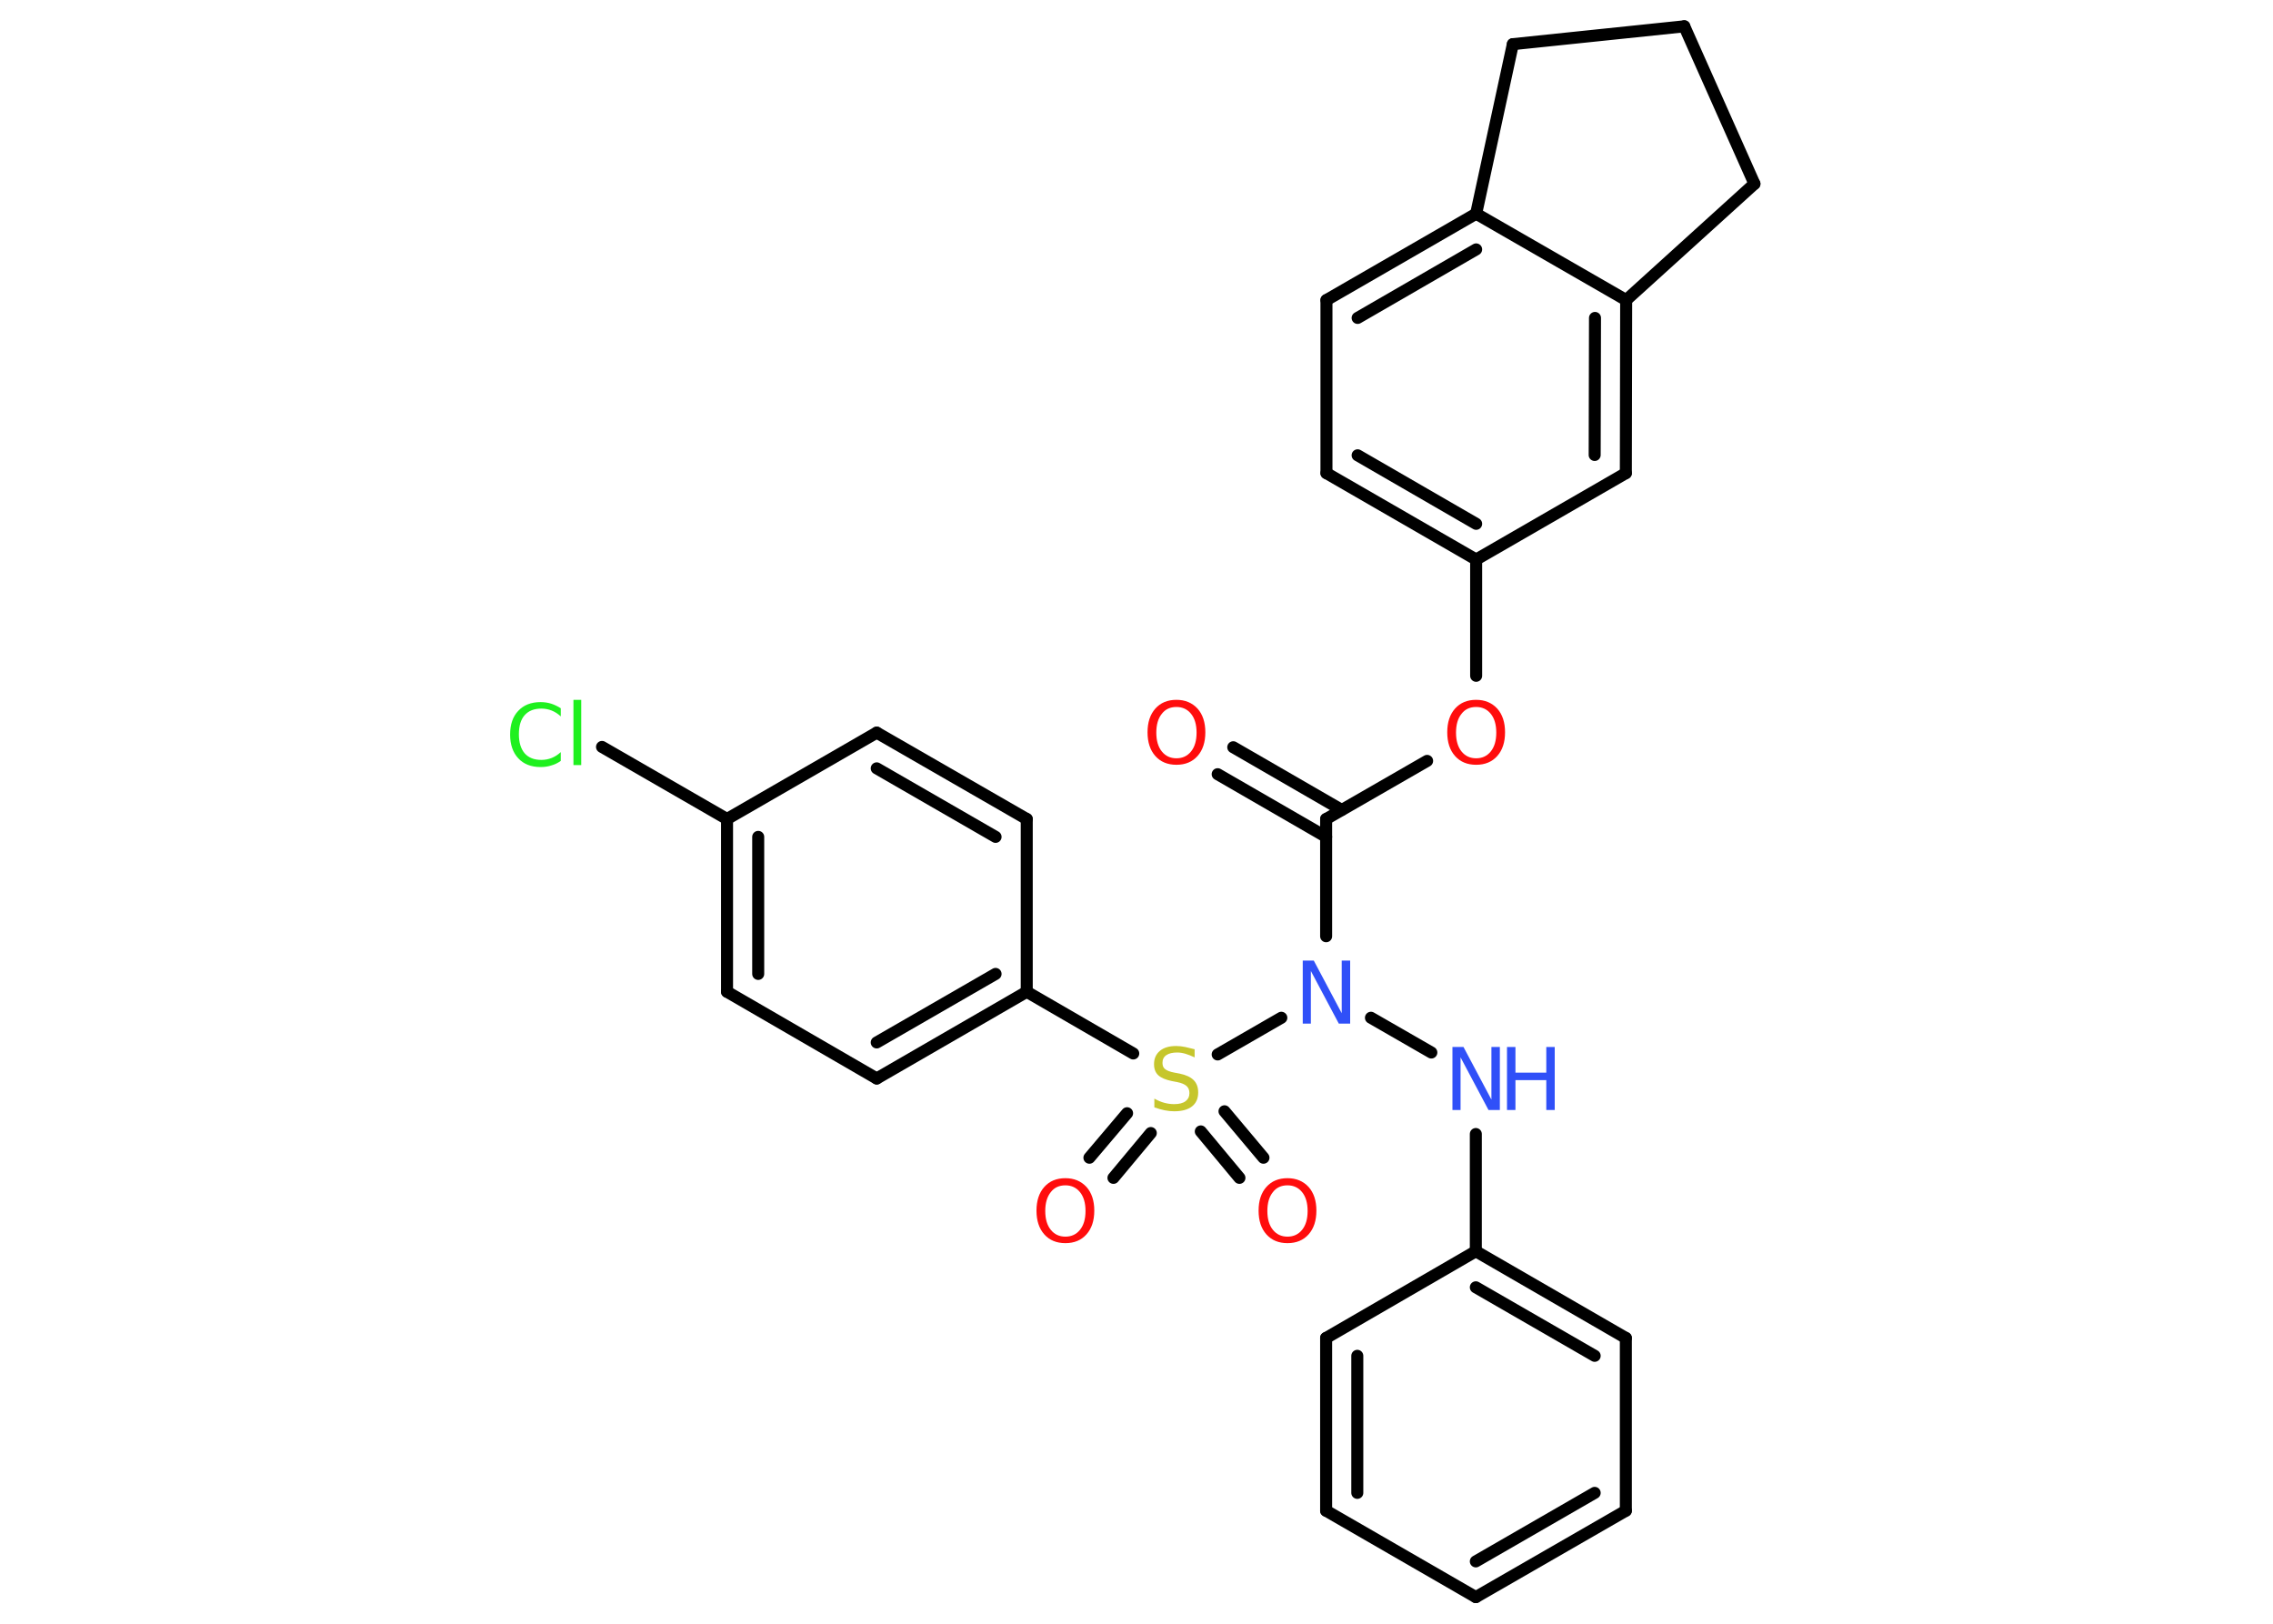 <?xml version='1.0' encoding='UTF-8'?>
<!DOCTYPE svg PUBLIC "-//W3C//DTD SVG 1.1//EN" "http://www.w3.org/Graphics/SVG/1.1/DTD/svg11.dtd">
<svg version='1.2' xmlns='http://www.w3.org/2000/svg' xmlns:xlink='http://www.w3.org/1999/xlink' width='70.0mm' height='50.0mm' viewBox='0 0 70.0 50.0'>
  <desc>Generated by the Chemistry Development Kit (http://github.com/cdk)</desc>
  <g stroke-linecap='round' stroke-linejoin='round' stroke='#000000' stroke-width='.37' fill='#FF0D0D'>
    <rect x='.0' y='.0' width='70.0' height='50.0' fill='#FFFFFF' stroke='none'/>
    <g id='mol1' class='mol'>
      <g id='mol1bnd1' class='bond'>
        <line x1='37.98' y1='23.01' x2='41.32' y2='24.94'/>
        <line x1='37.5' y1='23.84' x2='40.84' y2='25.77'/>
      </g>
      <line id='mol1bnd2' class='bond' x1='40.84' y1='25.22' x2='43.95' y2='23.43'/>
      <line id='mol1bnd3' class='bond' x1='45.46' y1='20.81' x2='45.46' y2='17.23'/>
      <g id='mol1bnd4' class='bond'>
        <line x1='40.85' y1='14.57' x2='45.46' y2='17.23'/>
        <line x1='41.81' y1='14.02' x2='45.46' y2='16.13'/>
      </g>
      <line id='mol1bnd5' class='bond' x1='40.85' y1='14.57' x2='40.85' y2='9.24'/>
      <g id='mol1bnd6' class='bond'>
        <line x1='45.46' y1='6.58' x2='40.85' y2='9.24'/>
        <line x1='45.46' y1='7.68' x2='41.81' y2='9.79'/>
      </g>
      <line id='mol1bnd7' class='bond' x1='45.46' y1='6.58' x2='50.08' y2='9.24'/>
      <g id='mol1bnd8' class='bond'>
        <line x1='50.07' y1='14.57' x2='50.08' y2='9.24'/>
        <line x1='49.11' y1='14.01' x2='49.12' y2='9.79'/>
      </g>
      <line id='mol1bnd9' class='bond' x1='45.46' y1='17.23' x2='50.07' y2='14.57'/>
      <line id='mol1bnd10' class='bond' x1='50.08' y1='9.24' x2='54.03' y2='5.66'/>
      <line id='mol1bnd11' class='bond' x1='54.03' y1='5.66' x2='51.87' y2='.81'/>
      <line id='mol1bnd12' class='bond' x1='51.87' y1='.81' x2='46.59' y2='1.36'/>
      <line id='mol1bnd13' class='bond' x1='45.46' y1='6.58' x2='46.59' y2='1.36'/>
      <line id='mol1bnd14' class='bond' x1='40.84' y1='25.22' x2='40.84' y2='28.83'/>
      <line id='mol1bnd15' class='bond' x1='42.22' y1='31.34' x2='44.08' y2='32.41'/>
      <line id='mol1bnd16' class='bond' x1='45.45' y1='34.92' x2='45.45' y2='38.53'/>
      <g id='mol1bnd17' class='bond'>
        <line x1='50.07' y1='41.2' x2='45.45' y2='38.53'/>
        <line x1='49.11' y1='41.75' x2='45.45' y2='39.64'/>
      </g>
      <line id='mol1bnd18' class='bond' x1='50.07' y1='41.2' x2='50.07' y2='46.52'/>
      <g id='mol1bnd19' class='bond'>
        <line x1='45.45' y1='49.18' x2='50.07' y2='46.52'/>
        <line x1='45.45' y1='48.08' x2='49.11' y2='45.97'/>
      </g>
      <line id='mol1bnd20' class='bond' x1='45.45' y1='49.18' x2='40.84' y2='46.52'/>
      <g id='mol1bnd21' class='bond'>
        <line x1='40.84' y1='41.2' x2='40.84' y2='46.52'/>
        <line x1='41.8' y1='41.75' x2='41.8' y2='45.97'/>
      </g>
      <line id='mol1bnd22' class='bond' x1='45.45' y1='38.53' x2='40.84' y2='41.2'/>
      <line id='mol1bnd23' class='bond' x1='39.46' y1='31.34' x2='37.5' y2='32.47'/>
      <g id='mol1bnd24' class='bond'>
        <line x1='35.44' y1='34.89' x2='34.29' y2='36.27'/>
        <line x1='34.71' y1='34.28' x2='33.55' y2='35.65'/>
      </g>
      <g id='mol1bnd25' class='bond'>
        <line x1='37.71' y1='34.22' x2='38.91' y2='35.65'/>
        <line x1='36.98' y1='34.84' x2='38.17' y2='36.27'/>
      </g>
      <line id='mol1bnd26' class='bond' x1='34.9' y1='32.44' x2='31.62' y2='30.54'/>
      <g id='mol1bnd27' class='bond'>
        <line x1='27.0' y1='33.21' x2='31.62' y2='30.54'/>
        <line x1='27.0' y1='32.1' x2='30.66' y2='29.99'/>
      </g>
      <line id='mol1bnd28' class='bond' x1='27.0' y1='33.21' x2='22.39' y2='30.54'/>
      <g id='mol1bnd29' class='bond'>
        <line x1='22.39' y1='25.22' x2='22.39' y2='30.54'/>
        <line x1='23.35' y1='25.77' x2='23.35' y2='29.99'/>
      </g>
      <line id='mol1bnd30' class='bond' x1='22.39' y1='25.22' x2='18.54' y2='23.0'/>
      <line id='mol1bnd31' class='bond' x1='22.39' y1='25.22' x2='27.0' y2='22.56'/>
      <g id='mol1bnd32' class='bond'>
        <line x1='31.62' y1='25.22' x2='27.0' y2='22.56'/>
        <line x1='30.66' y1='25.77' x2='27.0' y2='23.66'/>
      </g>
      <line id='mol1bnd33' class='bond' x1='31.62' y1='30.54' x2='31.62' y2='25.22'/>
      <path id='mol1atm1' class='atom' d='M36.23 21.77q-.29 .0 -.45 .21q-.17 .21 -.17 .58q.0 .37 .17 .58q.17 .21 .45 .21q.28 .0 .45 -.21q.17 -.21 .17 -.58q.0 -.37 -.17 -.58q-.17 -.21 -.45 -.21zM36.23 21.55q.4 .0 .65 .27q.24 .27 .24 .73q.0 .46 -.24 .73q-.24 .27 -.65 .27q-.41 .0 -.65 -.27q-.24 -.27 -.24 -.73q.0 -.46 .24 -.73q.24 -.27 .65 -.27z' stroke='none'/>
      <path id='mol1atm3' class='atom' d='M45.46 21.77q-.29 .0 -.45 .21q-.17 .21 -.17 .58q.0 .37 .17 .58q.17 .21 .45 .21q.28 .0 .45 -.21q.17 -.21 .17 -.58q.0 -.37 -.17 -.58q-.17 -.21 -.45 -.21zM45.46 21.55q.4 .0 .65 .27q.24 .27 .24 .73q.0 .46 -.24 .73q-.24 .27 -.65 .27q-.41 .0 -.65 -.27q-.24 -.27 -.24 -.73q.0 -.46 .24 -.73q.24 -.27 .65 -.27z' stroke='none'/>
      <path id='mol1atm13' class='atom' d='M40.11 29.58h.35l.86 1.62v-1.62h.26v1.94h-.35l-.86 -1.62v1.62h-.25v-1.94z' stroke='none' fill='#3050F8'/>
      <g id='mol1atm14' class='atom'>
        <path d='M44.72 32.24h.35l.86 1.62v-1.62h.26v1.94h-.35l-.86 -1.62v1.62h-.25v-1.94z' stroke='none' fill='#3050F8'/>
        <path d='M46.41 32.24h.26v.79h.95v-.79h.26v1.94h-.26v-.92h-.95v.92h-.26v-1.94z' stroke='none' fill='#3050F8'/>
      </g>
      <path id='mol1atm21' class='atom' d='M36.79 32.3v.26q-.15 -.07 -.28 -.11q-.13 -.04 -.26 -.04q-.21 .0 -.33 .08q-.12 .08 -.12 .24q.0 .13 .08 .19q.08 .07 .29 .11l.16 .03q.29 .06 .43 .2q.14 .14 .14 .38q.0 .28 -.19 .43q-.19 .15 -.55 .15q-.14 .0 -.29 -.03q-.15 -.03 -.32 -.09v-.27q.16 .09 .31 .13q.15 .04 .3 .04q.23 .0 .35 -.09q.12 -.09 .12 -.25q.0 -.14 -.09 -.22q-.09 -.08 -.29 -.12l-.16 -.03q-.29 -.06 -.42 -.18q-.13 -.12 -.13 -.34q.0 -.26 .18 -.41q.18 -.15 .5 -.15q.13 .0 .28 .03q.14 .03 .29 .07z' stroke='none' fill='#C6C62C'/>
      <path id='mol1atm22' class='atom' d='M32.81 36.5q-.29 .0 -.45 .21q-.17 .21 -.17 .58q.0 .37 .17 .58q.17 .21 .45 .21q.28 .0 .45 -.21q.17 -.21 .17 -.58q.0 -.37 -.17 -.58q-.17 -.21 -.45 -.21zM32.81 36.28q.4 .0 .65 .27q.24 .27 .24 .73q.0 .46 -.24 .73q-.24 .27 -.65 .27q-.41 .0 -.65 -.27q-.24 -.27 -.24 -.73q.0 -.46 .24 -.73q.24 -.27 .65 -.27z' stroke='none'/>
      <path id='mol1atm23' class='atom' d='M39.65 36.5q-.29 .0 -.45 .21q-.17 .21 -.17 .58q.0 .37 .17 .58q.17 .21 .45 .21q.28 .0 .45 -.21q.17 -.21 .17 -.58q.0 -.37 -.17 -.58q-.17 -.21 -.45 -.21zM39.65 36.28q.4 .0 .65 .27q.24 .27 .24 .73q.0 .46 -.24 .73q-.24 .27 -.65 .27q-.41 .0 -.65 -.27q-.24 -.27 -.24 -.73q.0 -.46 .24 -.73q.24 -.27 .65 -.27z' stroke='none'/>
      <path id='mol1atm28' class='atom' d='M17.27 21.78v.28q-.13 -.12 -.28 -.18q-.15 -.06 -.32 -.06q-.33 .0 -.51 .2q-.18 .2 -.18 .59q.0 .38 .18 .59q.18 .2 .51 .2q.17 .0 .32 -.06q.15 -.06 .28 -.18v.27q-.14 .1 -.29 .14q-.15 .05 -.33 .05q-.44 .0 -.69 -.27q-.25 -.27 -.25 -.73q.0 -.47 .25 -.73q.25 -.27 .69 -.27q.17 .0 .33 .05q.15 .05 .29 .14zM17.66 21.55h.24v2.01h-.24v-2.01z' stroke='none' fill='#1FF01F'/>
    </g>
  </g>
</svg>

